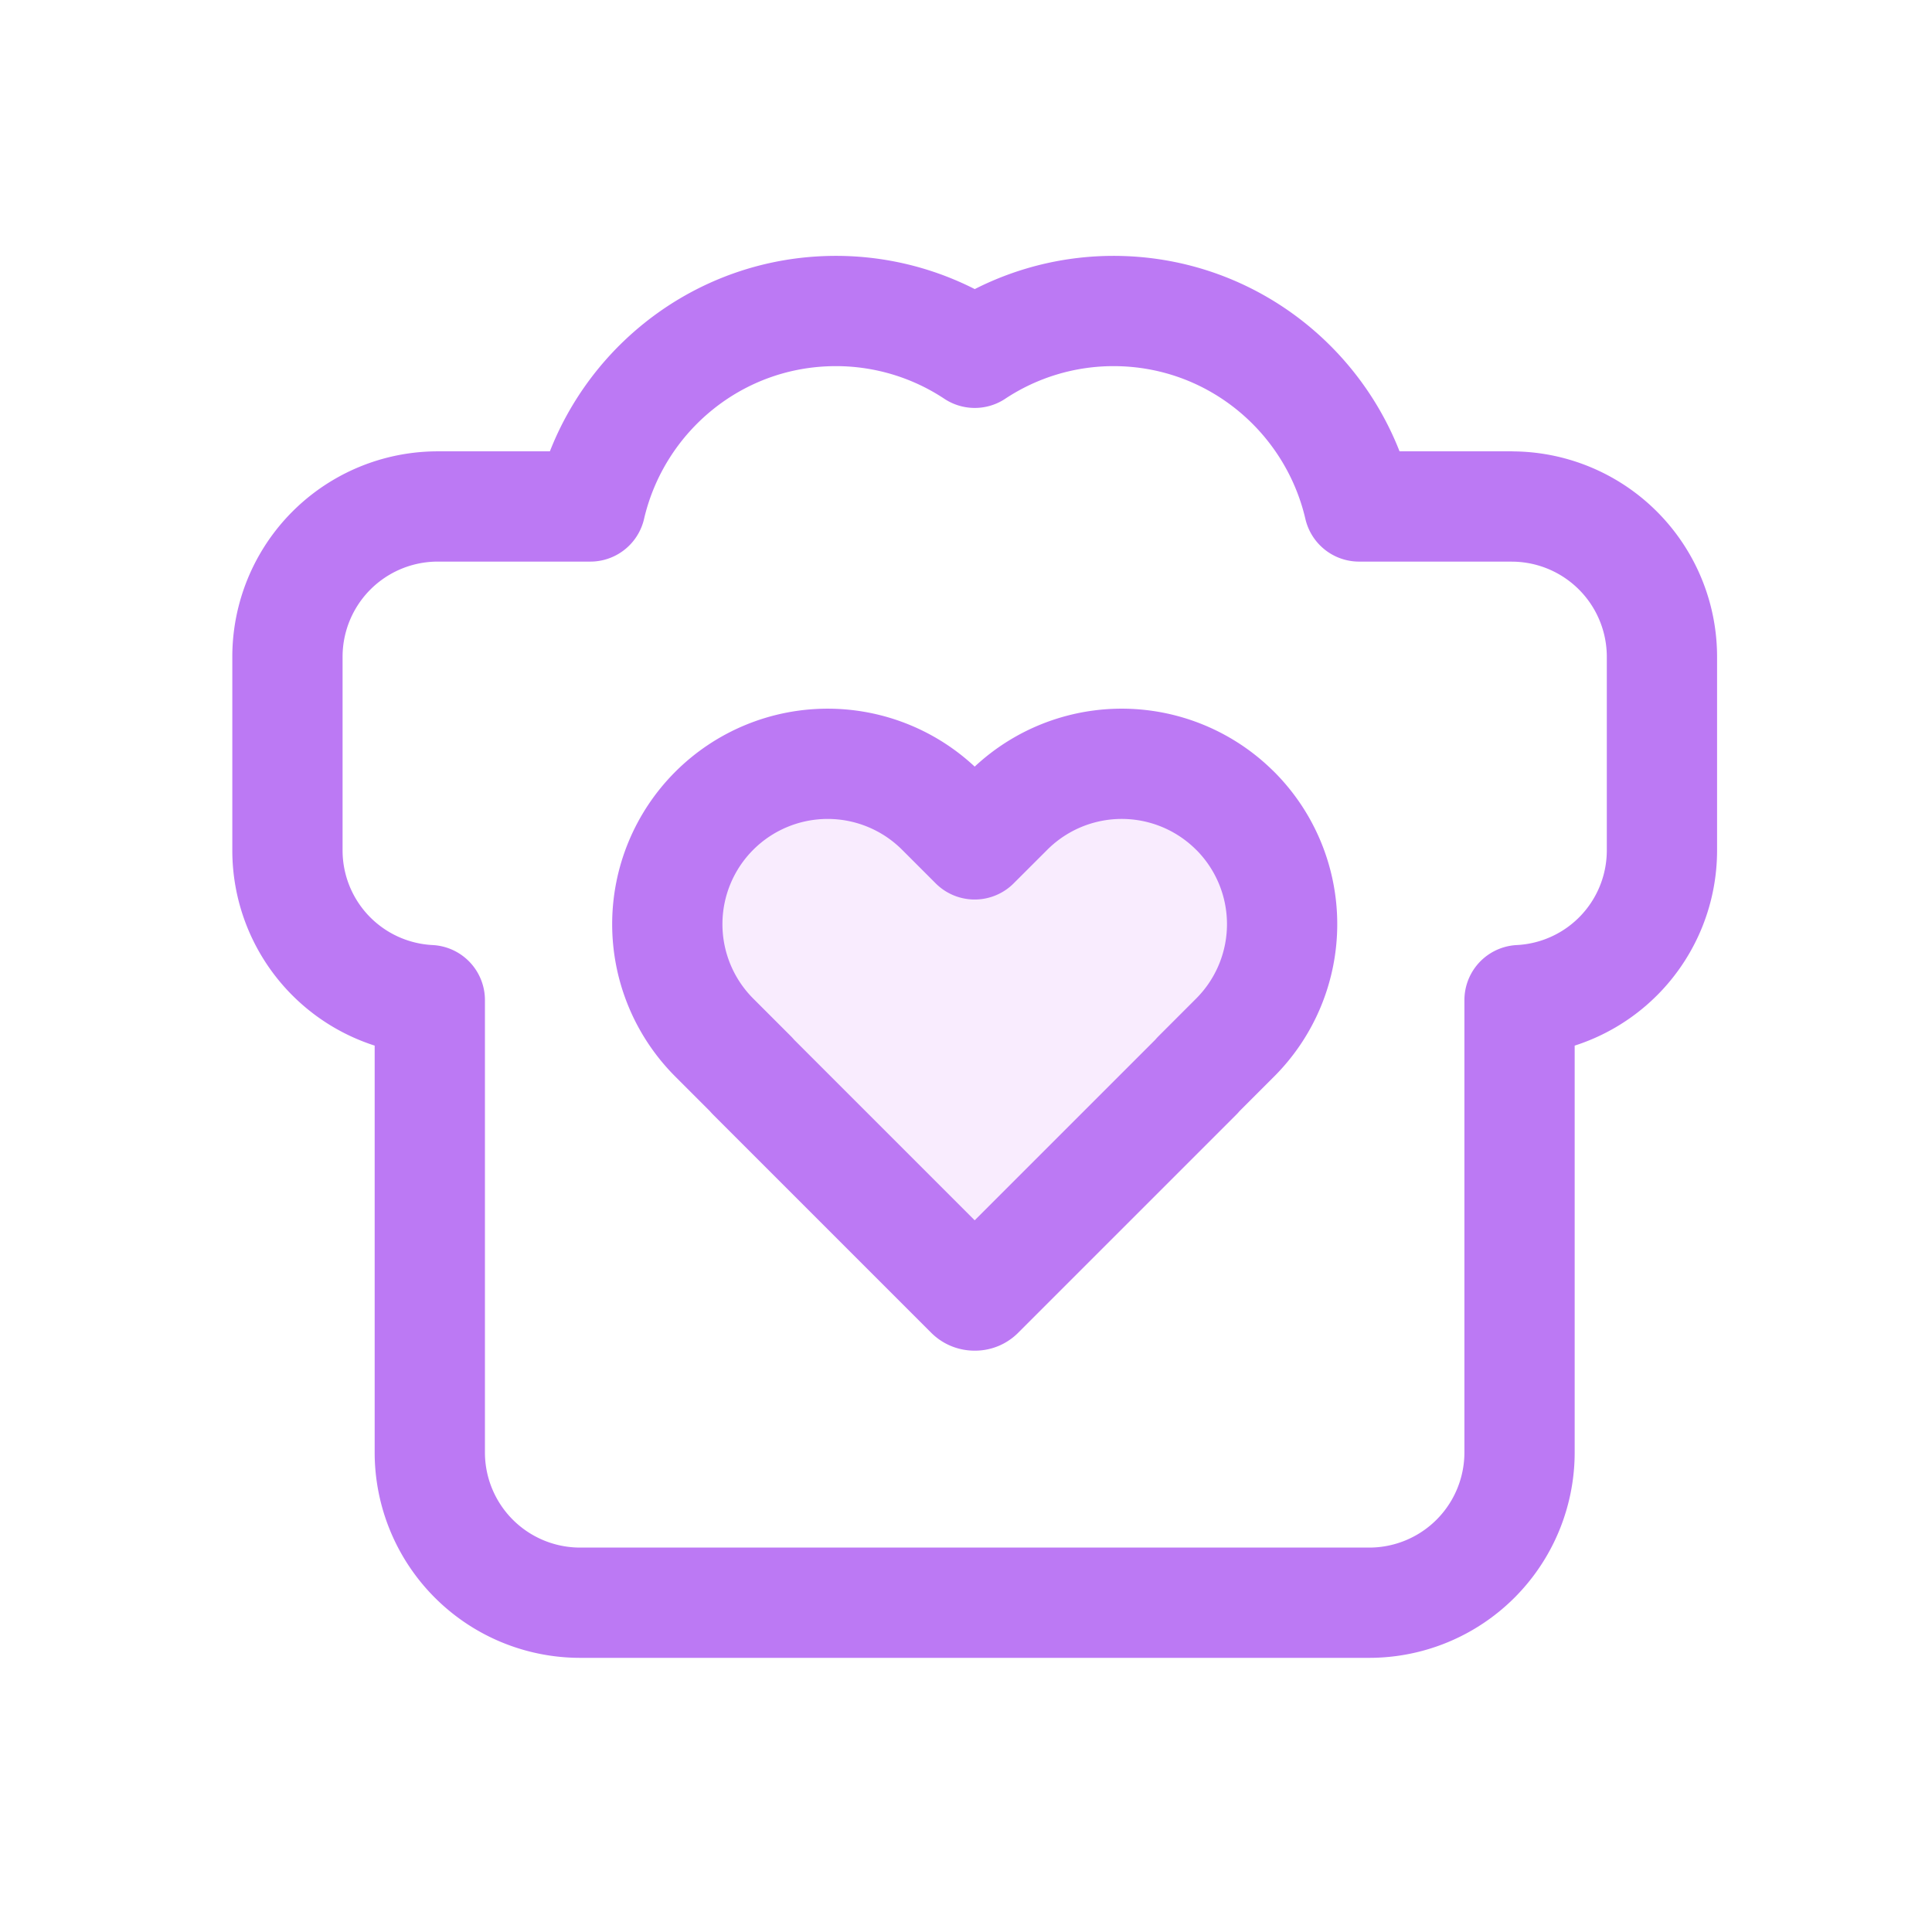 <svg width="41" height="41" viewBox="0 0 41 41" xmlns="http://www.w3.org/2000/svg">
    <g fill="none" fill-rule="evenodd">
        <path d="M0 0h41v41H0z"/>
        <g stroke="#BC79F4" stroke-linejoin="round" stroke-width="2.34">
            <path d="M32.079 10.748h-3.237C28.29 8.374 26.172 6.6 23.63 6.6a5.33 5.33 0 0 0-2.944.887 5.33 5.33 0 0 0-2.946-.887c-2.542 0-4.66 1.774-5.212 4.148H9.291A3.19 3.19 0 0 0 6.1 13.94v4.111a3.182 3.182 0 0 0 3.021 3.173v9.598a3.19 3.19 0 0 0 3.191 3.19h16.745a3.19 3.19 0 0 0 3.19-3.19v-9.598a3.182 3.182 0 0 0 3.022-3.173v-4.11a3.19 3.19 0 0 0-3.19-3.192z"/>
            <path d="M26.211 17.206a3.403 3.403 0 0 0-4.813 0l-.714.713-.713-.713a3.403 3.403 0 1 0-4.813 4.813l.8.8c.002.002 0 .006.003.009l4.628 4.628a.128.128 0 0 0 .095.037c.035.002.07-.01.096-.037l4.628-4.628c.003-.003.002-.007.004-.01l.8-.8a3.403 3.403 0 0 0 0-4.812z" fill-opacity=".3" fill="#EBC0FB"/>
        </g>
    </g>
</svg>
